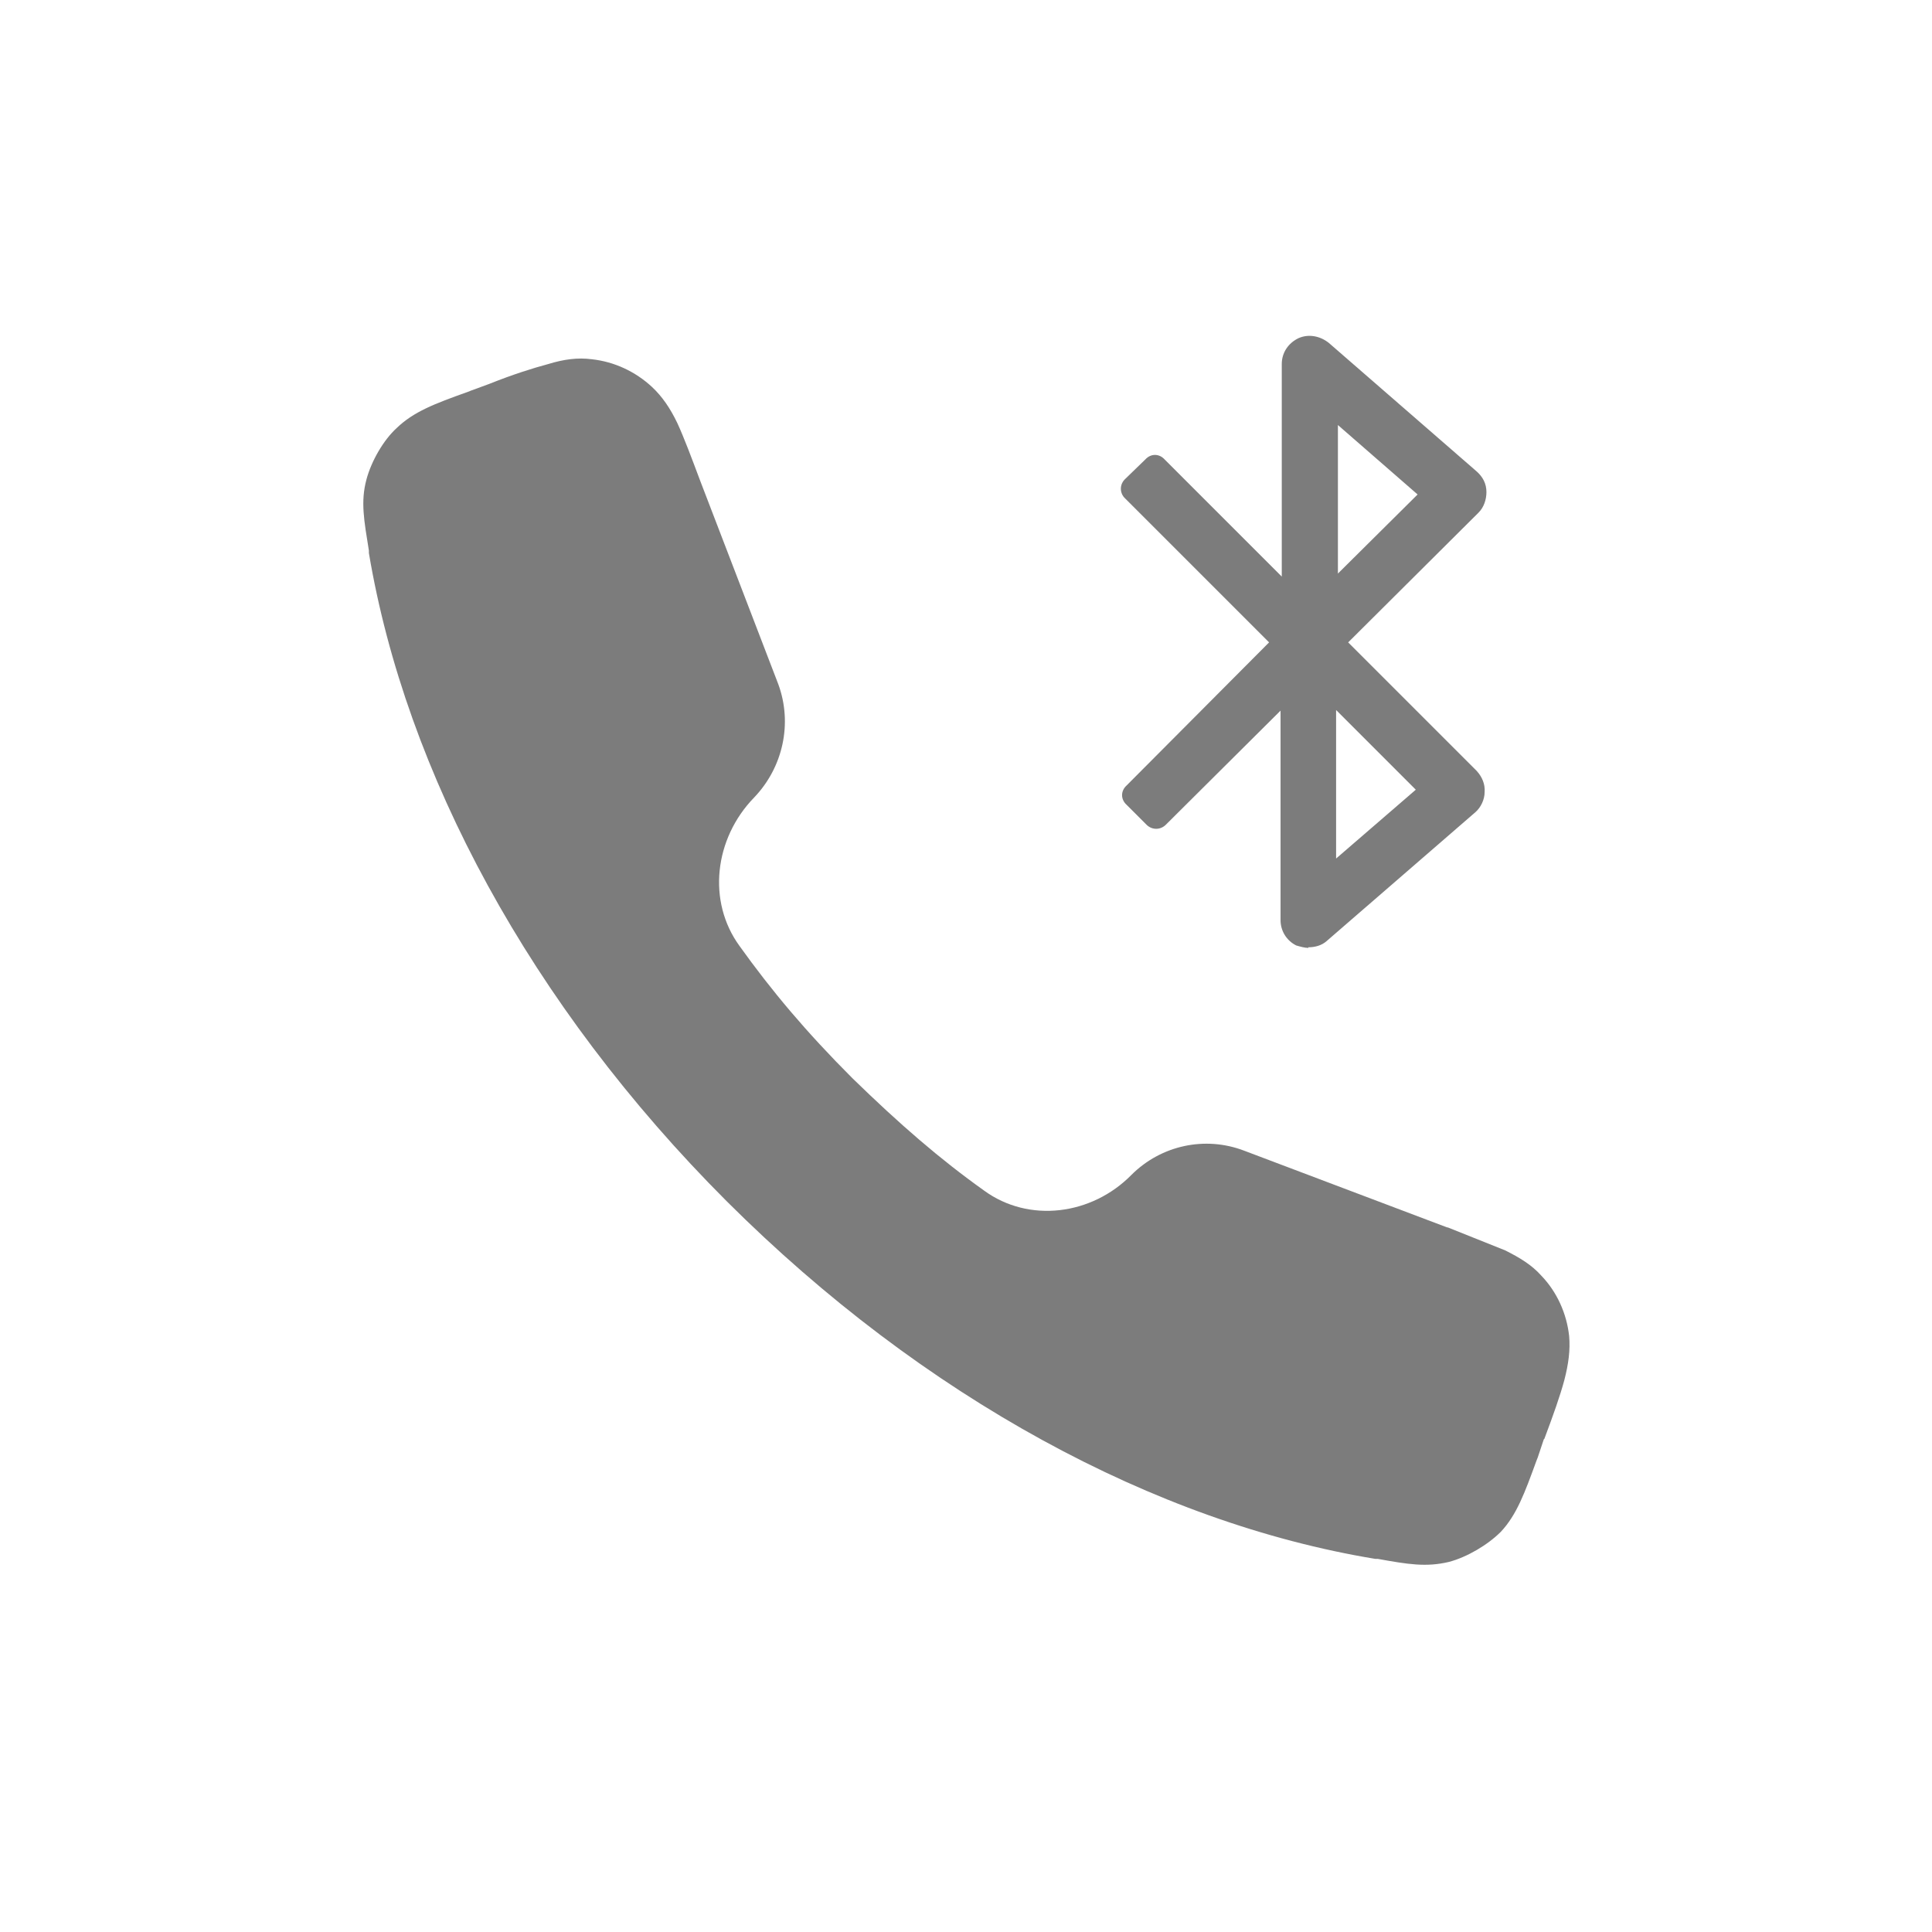 <?xml version="1.0" encoding="utf-8" ?>
<svg baseProfile="full" height="32.0" version="1.1" viewBox="0 0 32.0 32.0" width="32.0" xmlns="http://www.w3.org/2000/svg" xmlns:ev="http://www.w3.org/2001/xml-events" xmlns:xlink="http://www.w3.org/1999/xlink"><defs /><path d="M21.67 15.7c-0.06 0-0.13-0.02-0.2-0.04-0.16-0.08-0.26-0.24-0.26-0.42v-3.47l-1.9 1.89c-0.09 0.09-0.23 0.09-0.32 0l-0.33-0.33c-0.1-0.09-0.1-0.23 0-0.32l2.36-2.37-2.38-2.38c-0.1-0.09-0.1-0.24 0-0.33l0.33-0.32c0.09-0.1 0.23-0.1 0.32 0l1.94 1.94V6.03c0-0.19 0.11-0.35 0.28-0.43 0.16-0.07 0.35-0.04 0.5 0.08l2.45 2.13c0.1 0.09 0.16 0.2 0.16 0.34 0 0.12-0.04 0.25-0.13 0.34l-2.16 2.15 2.13 2.13c0.09 0.1 0.14 0.22 0.13 0.35 0 0.12-0.06 0.25-0.15 0.33l-2.47 2.14c-0.08 0.07-0.19 0.1-0.3 0.1Zm0.46-3.94v2.46l1.32-1.14-1.32-1.32Zm0.03-4.72V9.5l1.32-1.31-1.32-1.15Z" fill="#5c5c5c" fill-opacity="0.8" /><path d="M9.8 5.95c-0.23-0.03-0.46 0-0.72 0.08C8.82 6.1 8.5 6.2 8.1 6.36H8.1L7.8 6.47 7.75 6.49c-0.56 0.2-0.9 0.33-1.18 0.6-0.22 0.2-0.42 0.55-0.5 0.85-0.1 0.37-0.04 0.68 0.04 1.18v0.04c0.61 3.63 2.67 7.48 5.93 10.74 3.26 3.25 7.1 5.32 10.74 5.92h0.04c0.5 0.09 0.8 0.14 1.18 0.05 0.3-0.08 0.64-0.28 0.86-0.5 0.26-0.28 0.39-0.63 0.59-1.18l0.02-0.05 0.1-0.3 0.01-0.01c0.15-0.4 0.26-0.71 0.33-0.97 0.07-0.27 0.1-0.5 0.08-0.73-0.04-0.37-0.2-0.73-0.46-1-0.16-0.18-0.36-0.3-0.6-0.42l-0.95-0.38h-0.01l-3.36-1.27c-0.65-0.25-1.38-0.09-1.87 0.4-0.66 0.67-1.7 0.8-2.44 0.26-0.73-0.52-1.4-1.1-2.18-1.86-0.77-0.77-1.34-1.45-1.87-2.19-0.54-0.74-0.42-1.78 0.24-2.46 0.48-0.5 0.64-1.23 0.4-1.88L11.6 7.97c-0.15-0.4-0.27-0.72-0.38-0.96-0.12-0.25-0.25-0.44-0.42-0.6-0.28-0.26-0.63-0.42-1-0.46Z" fill="#5c5c5c" fill-opacity="0.8" /></svg>